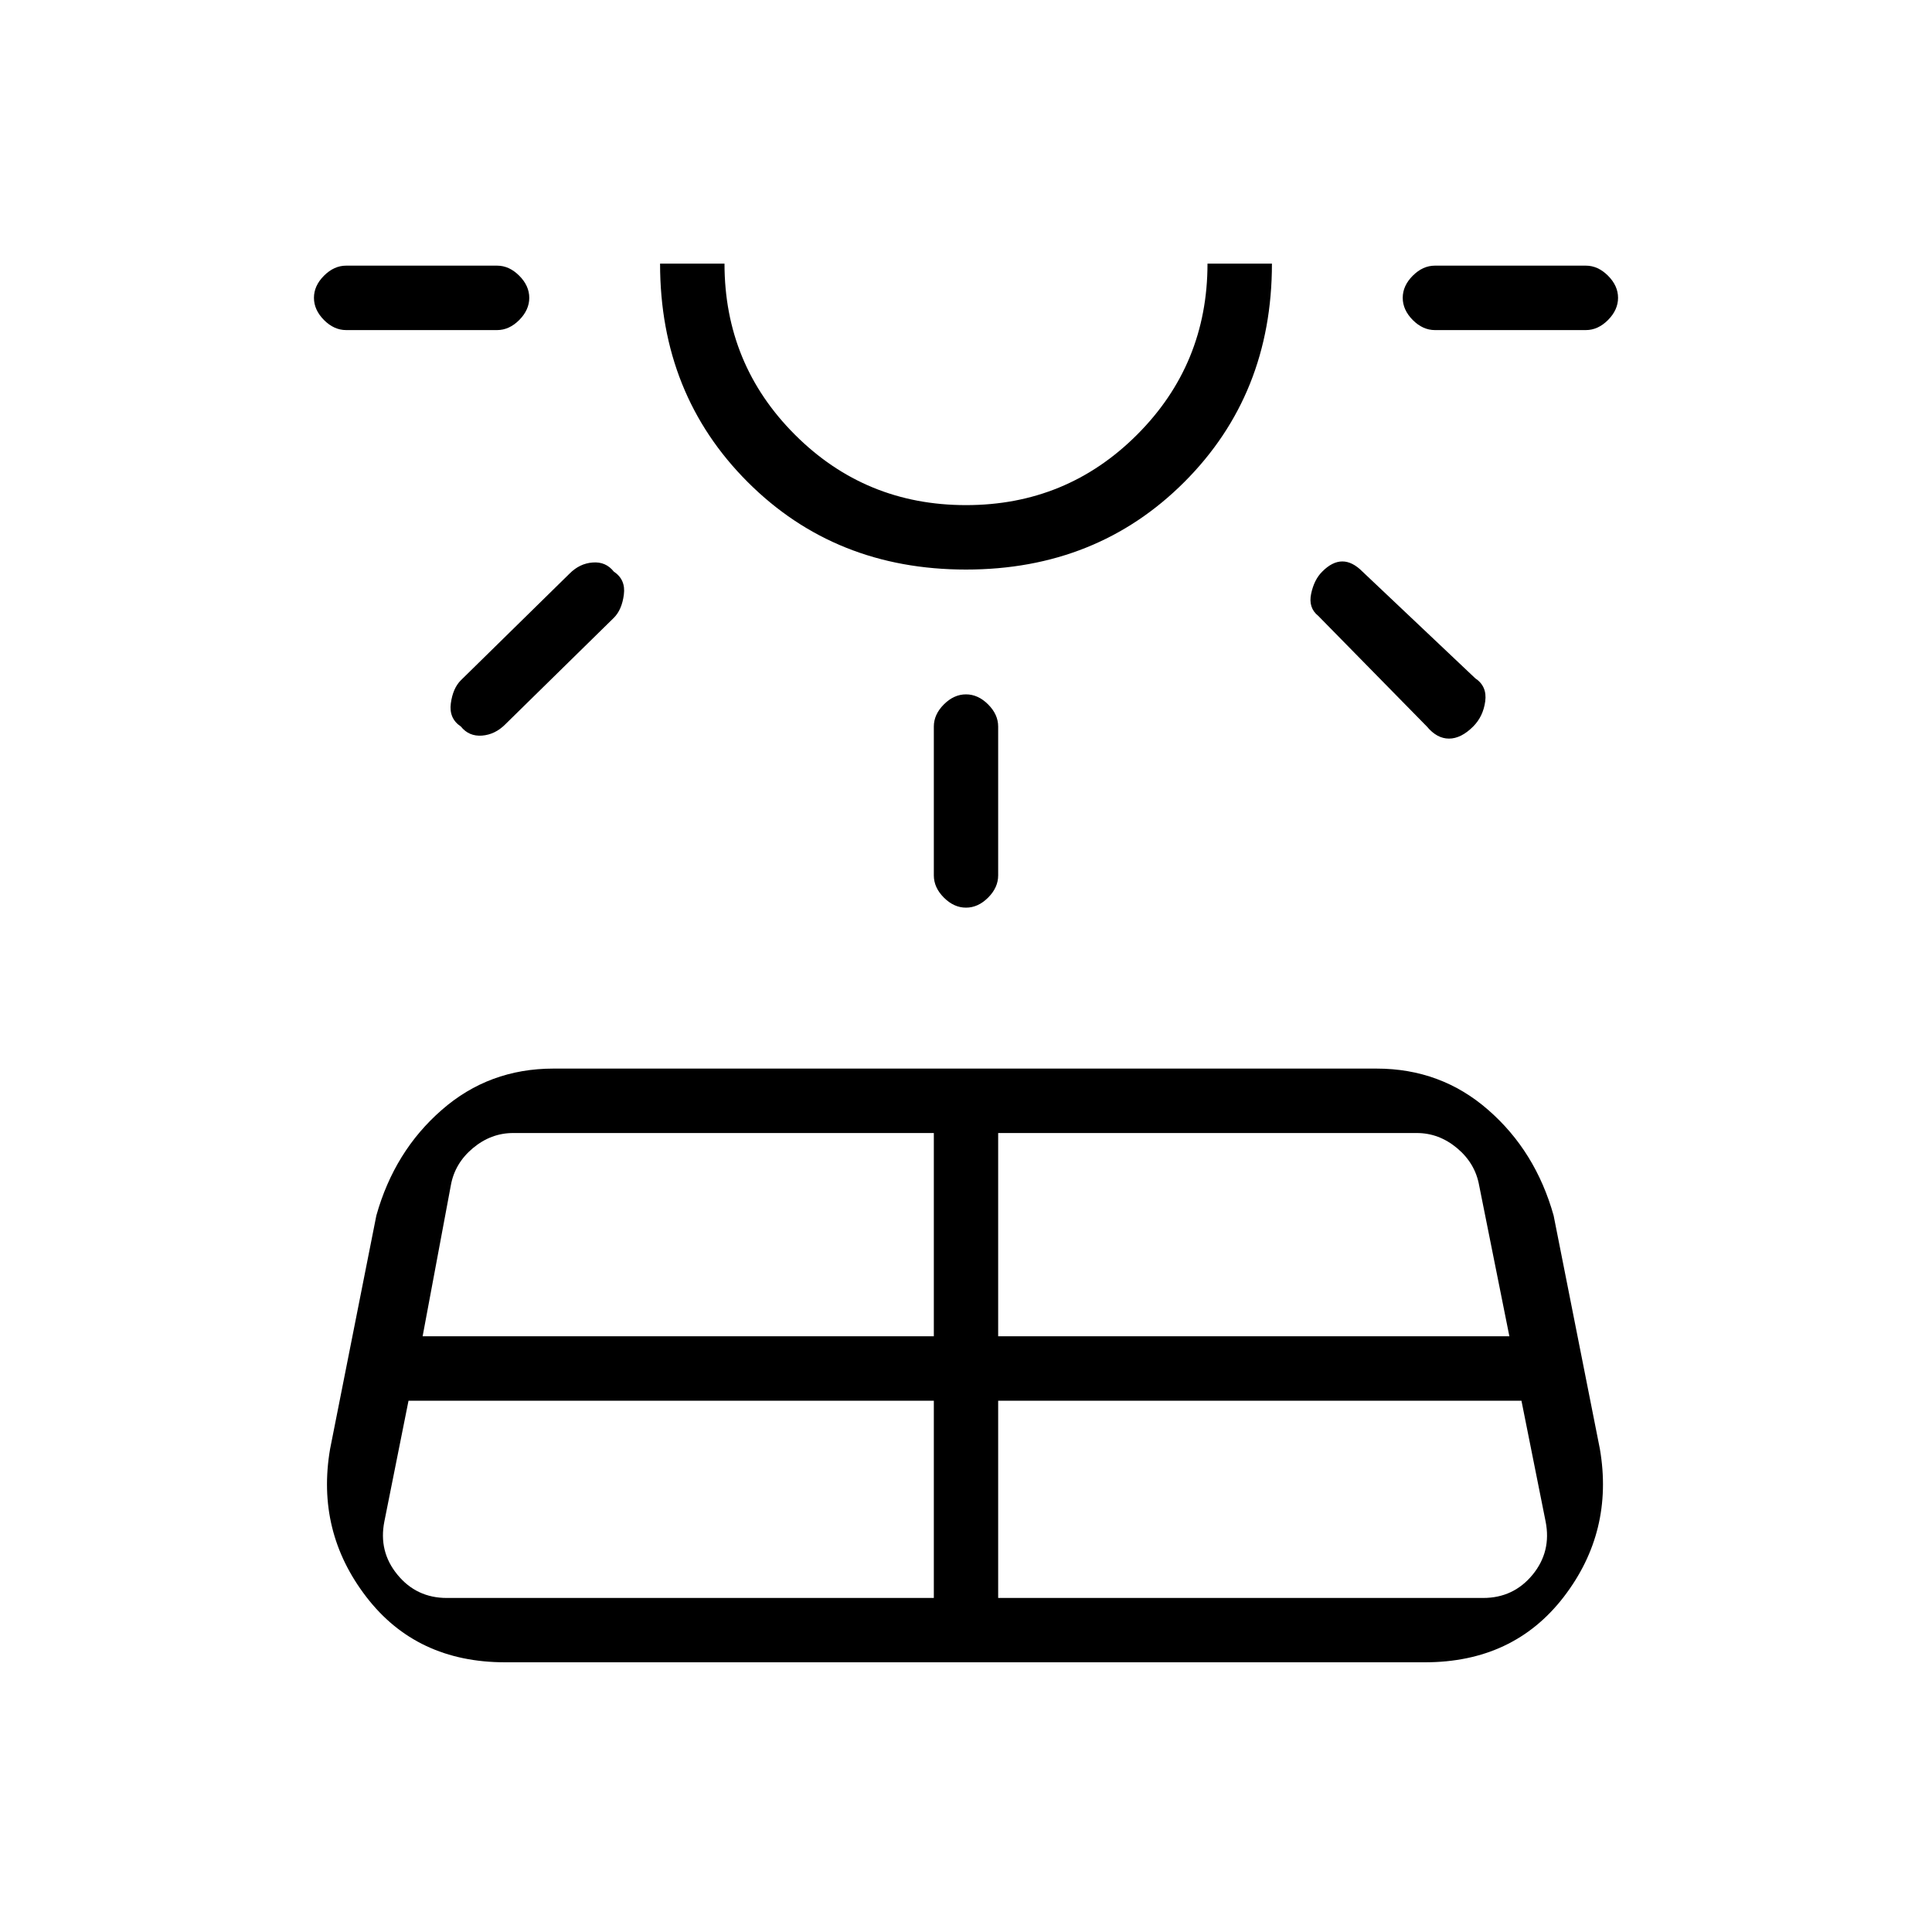 <svg xmlns="http://www.w3.org/2000/svg" height="20" width="20"><path d="m3.417 15 .479-2.417q.187-.666.677-1.093.489-.428 1.156-.428h8.521q.667 0 1.156.428.49.427.677 1.093L16.562 15q.146.854-.374 1.531-.521.677-1.438.677H5.229q-.917 0-1.437-.677-.521-.677-.375-1.531ZM5.479 3.083q0 .125-.104.23-.104.104-.229.104H3.583q-.125 0-.229-.104-.104-.105-.104-.23t.104-.229q.104-.104.229-.104h1.563q.125 0 .229.104.104.104.104.229Zm-.854 13.459h5.042V14.5H4.229l-.25 1.25q-.062.312.136.552.197.24.51.24ZM6.354 5.917q.125.083.104.239-.02.156-.104.24L5.229 7.5q-.104.104-.239.115-.136.01-.219-.094-.125-.083-.104-.24.021-.156.104-.239l1.125-1.104q.104-.105.239-.115.136-.011.219.094Zm-1.979 7.916h5.292v-2.104H5.312q-.229 0-.416.156-.188.157-.229.386ZM10 5.896q-1.354 0-2.26-.906-.907-.907-.907-2.261H7.5q0 1.042.729 1.771.729.729 1.771.729 1.042 0 1.771-.729.729-.729.729-1.771h.667q0 1.354-.907 2.261-.906.906-2.26.906Zm0-3.167Zm0 4.459q.125 0 .229.104.104.104.104.229v1.541q0 .126-.104.23-.104.104-.229.104t-.229-.104q-.104-.104-.104-.23V7.521q0-.125.104-.229.104-.104.229-.104Zm.333 9.354h5.021q.313 0 .511-.24.197-.24.135-.552l-.25-1.25h-5.417Zm0-2.709h5.292l-.313-1.562q-.041-.229-.229-.386-.187-.156-.416-.156h-4.334Zm3.355-7.916q.104-.105.208-.105t.208.105l1.167 1.104q.125.083.104.239-.021.157-.125.261-.125.125-.25.125t-.229-.125l-1.125-1.146q-.104-.083-.073-.229.031-.146.115-.229Zm3.062-2.834q0 .125-.104.23-.104.104-.229.104h-1.563q-.125 0-.229-.104-.104-.105-.104-.23t.104-.229q.104-.104.229-.104h1.563q.125 0 .229.104.104.104.104.229Z"/></svg>